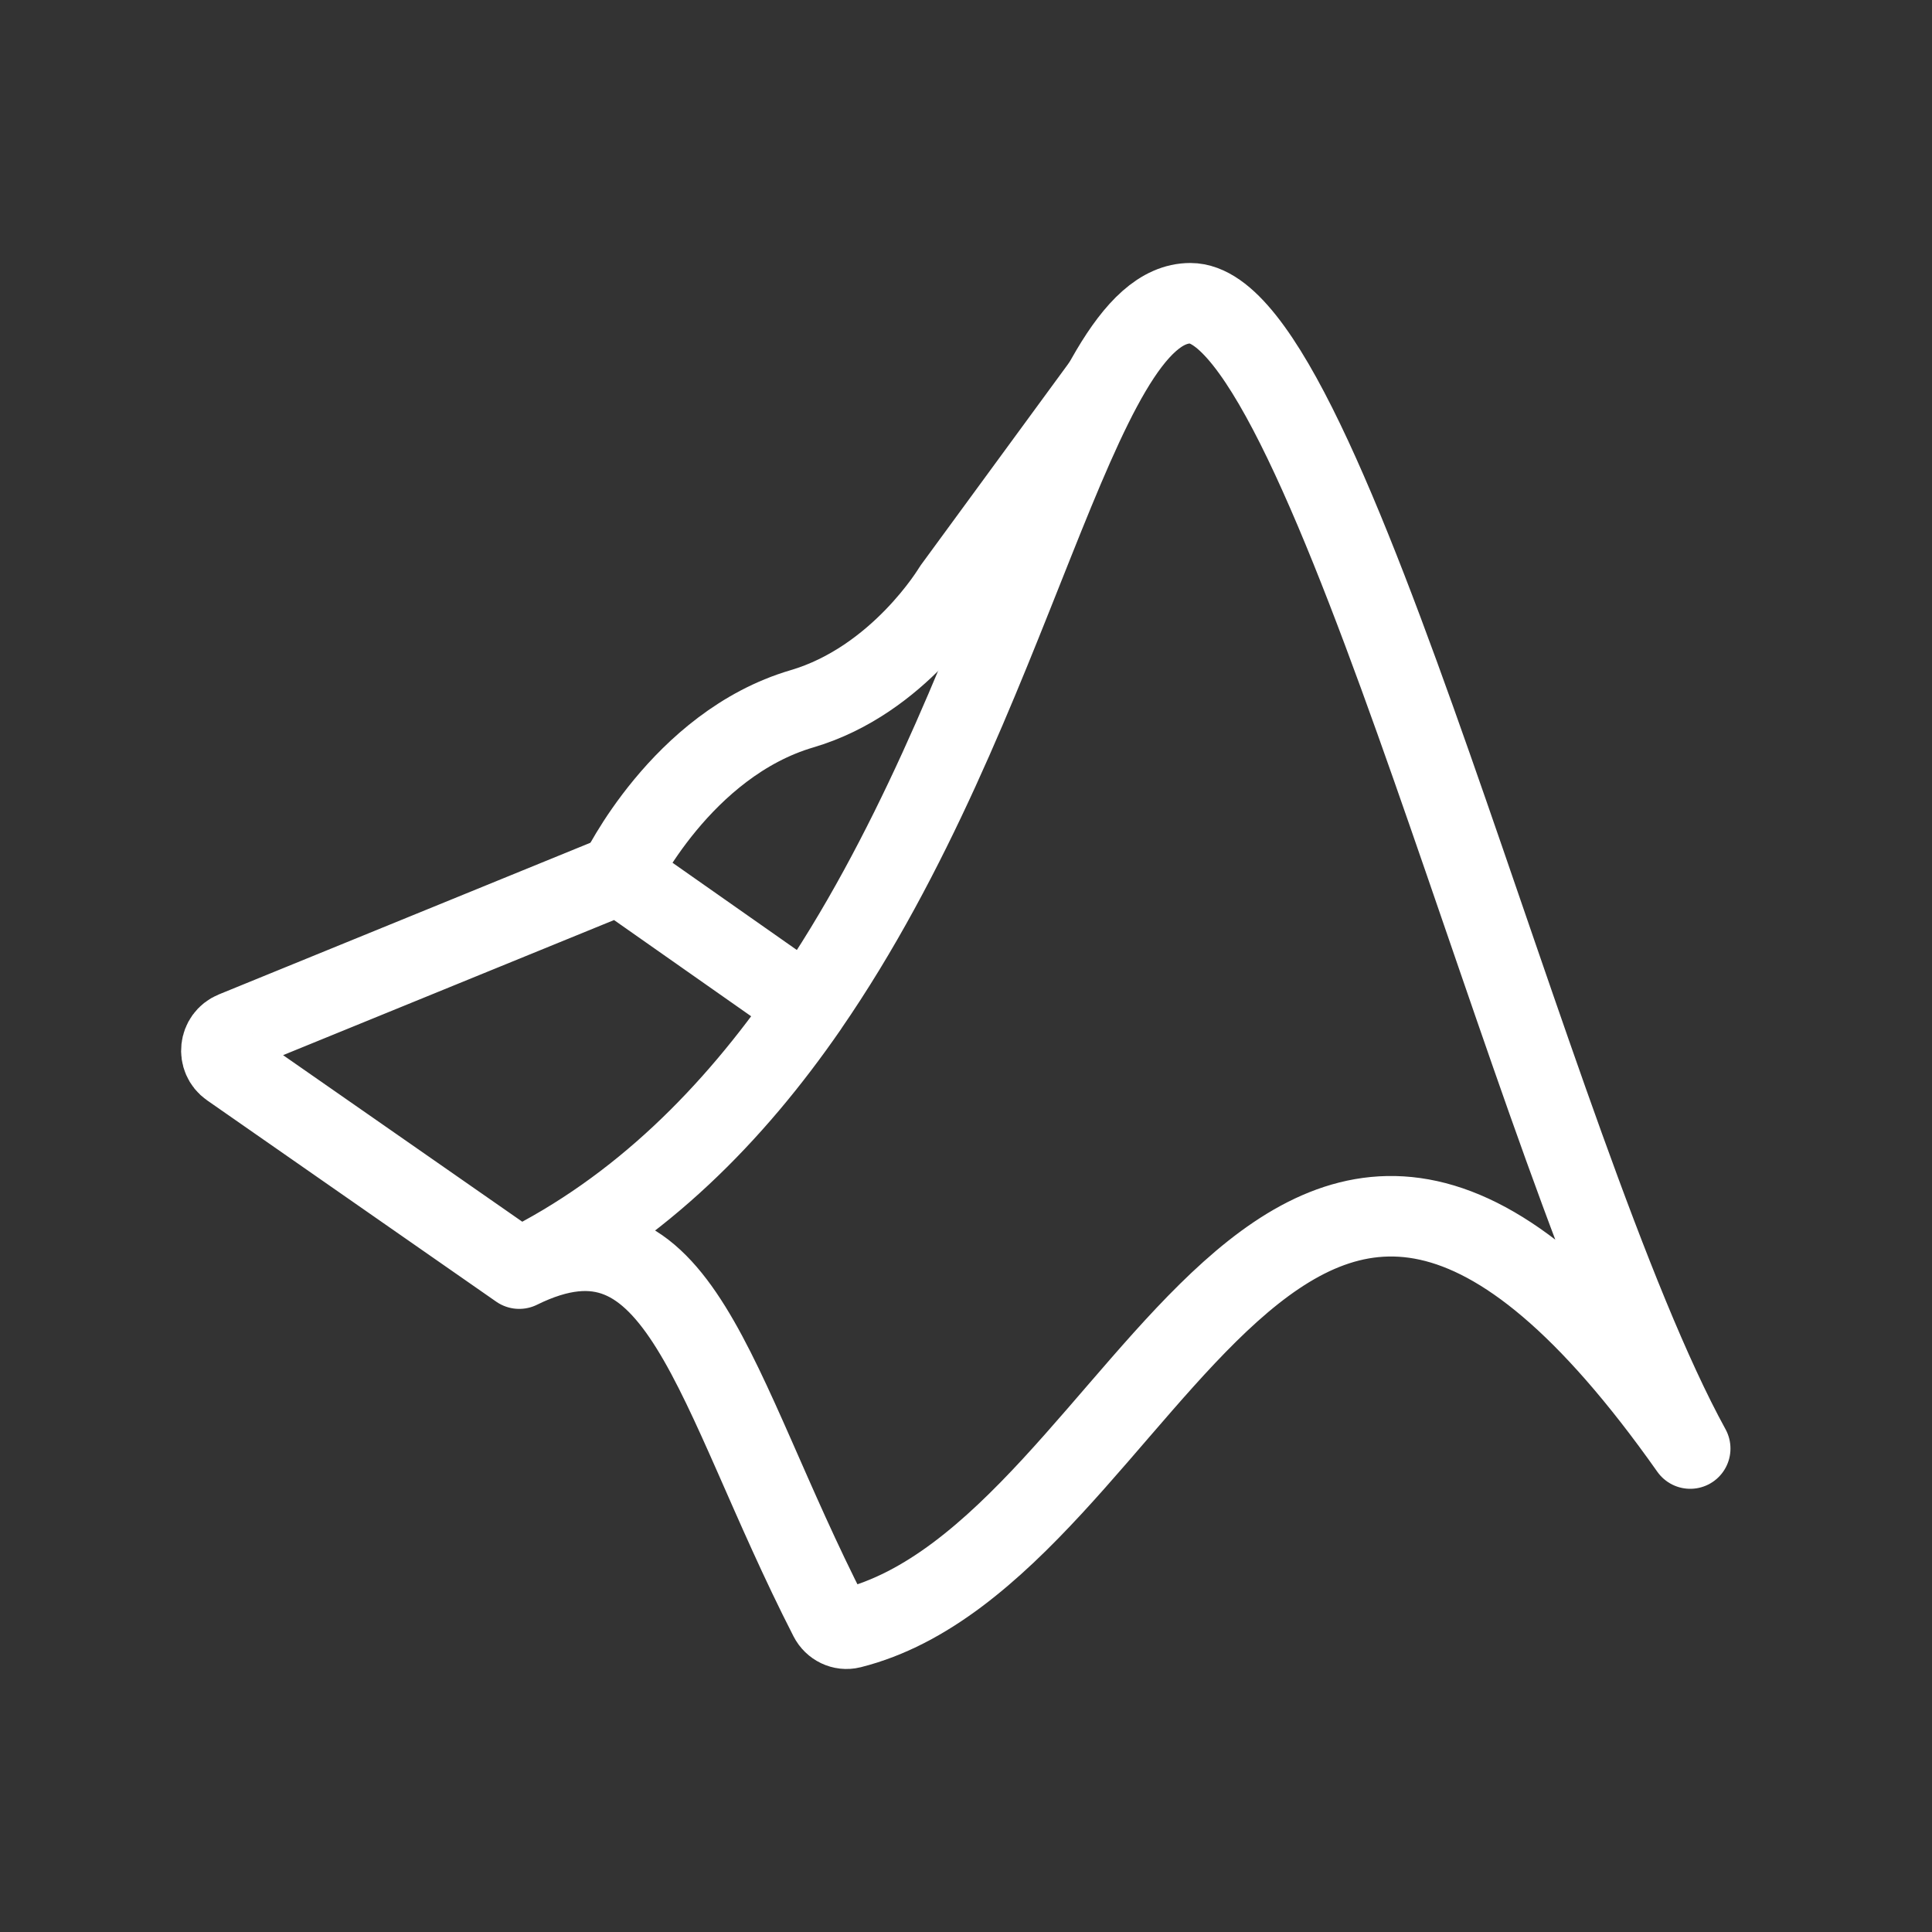 <?xml version="1.0" encoding="UTF-8"?><svg id="a" xmlns="http://www.w3.org/2000/svg" viewBox="0 0 48 48"><rect x="0" y="0" width="48" height="48" fill="#333333" stroke="none"/><defs><style>.b{stroke-width:2px;fill:none;stroke:#fff;stroke-linecap:round;stroke-linejoin:round;}.c{stroke-width:2px;fill:#fff;stroke-width:0px;}</style></defs><path class="b" d="M12.9,31.519c4.019-1.983,4.796,2.997,7.705,8.68.101.197.322.307.536.253,7.539-1.892,10.655-18.92,20.852-4.463-3.974-7.238-9.012-28.455-12.418-28.455-2.88,0-4.33,9.971-9.511,17.476M12.9,31.519c3.013-1.487,5.324-3.842,7.165-6.508M12.9,31.519l-7.183-5.002c-.33-.23-.274-.733.098-.885l9.312-3.801c.16-.065.341-.045.482.054l4.455,3.126"/><path class="b" d="M15.383,21.726s1.541-3.233,4.541-4.116c2.413-.71,3.761-2.98,3.761-2.98l3.69-5.038"/><circle class="c" cx="41.993" cy="35.989" r=".75"/></svg>